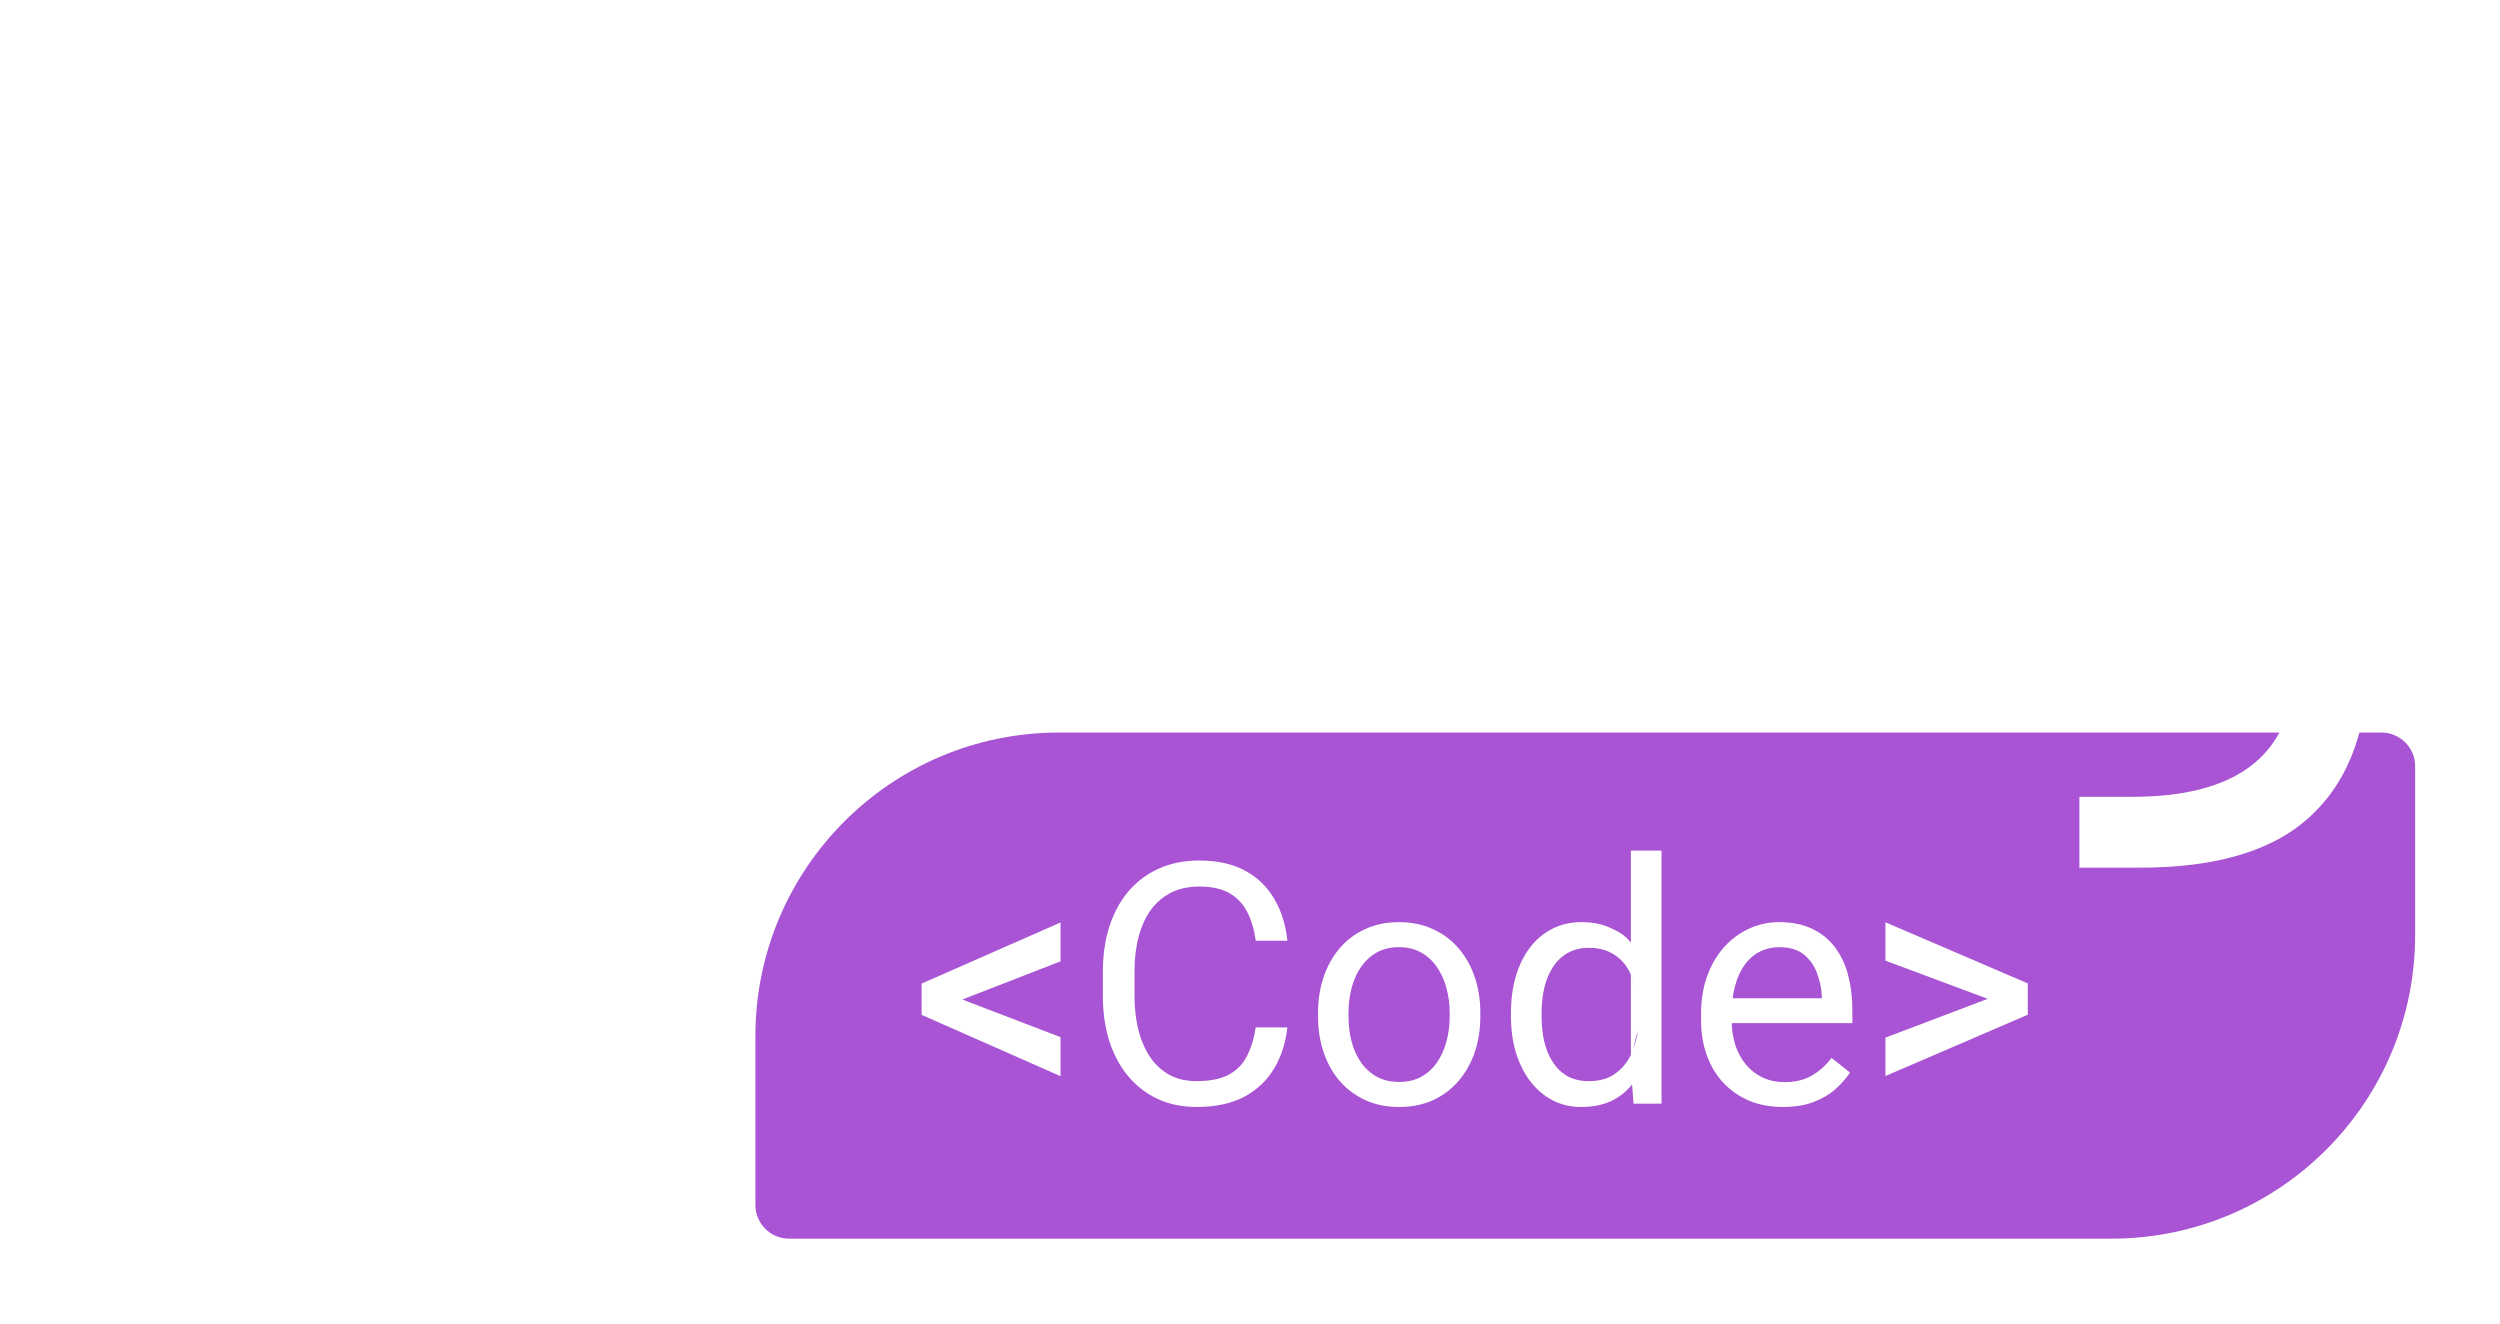 <svg width="136" height="72" viewBox="0 0 136 72" fill="none" xmlns="http://www.w3.org/2000/svg">
<g filter="url(#filter0_d_581_1032)">
<path d="M41.093 52.37C41.093 43.246 48.489 35.85 57.612 35.85H129.548C130.562 35.85 131.384 36.672 131.384 37.685V46.863C131.384 55.987 123.988 63.383 114.864 63.383H42.928C41.914 63.383 41.093 62.561 41.093 61.547V52.37Z" fill="#A854D4"/>
<path d="M4 24.019V0.616H8.13V24.019C8.13 25.121 8.252 26.023 8.497 26.727C8.772 27.4 9.185 27.889 9.736 28.195C10.287 28.471 10.822 28.654 11.342 28.746C11.862 28.838 12.551 28.884 13.407 28.884V32.738C9.981 32.738 7.549 32.081 6.111 30.765C4.704 29.45 4 27.201 4 24.019Z" fill="white"/>
<path d="M22.334 32.738H18.296V14.566H14.533L16.368 10.712H22.334V32.738ZM18.112 6.123C17.715 5.603 17.516 5.037 17.516 4.425C17.516 3.813 17.715 3.262 18.112 2.773C18.51 2.253 19.122 1.993 19.948 1.993C20.774 1.993 21.386 2.253 21.783 2.773C22.181 3.262 22.38 3.813 22.38 4.425C22.38 5.037 22.181 5.603 21.783 6.123C21.386 6.612 20.774 6.857 19.948 6.857C19.122 6.857 18.51 6.612 18.112 6.123Z" fill="white"/>
<path d="M28.468 0.616H32.598V21.725C32.598 24.142 33.21 26.023 34.433 27.369C35.688 28.685 37.401 29.343 39.573 29.343C41.837 29.343 43.611 28.7 44.896 27.415C46.181 26.1 46.823 24.203 46.823 21.725C46.823 19.369 46.12 17.518 44.712 16.172C43.336 14.796 41.516 14.107 39.252 14.107C37.324 14.107 35.657 14.658 34.25 15.759V11.63C35.932 10.712 37.753 10.253 39.711 10.253C42.953 10.253 45.63 11.308 47.741 13.419C49.883 15.499 50.953 18.268 50.953 21.725C50.953 25.366 49.837 28.195 47.603 30.214C45.401 32.203 42.617 33.197 39.252 33.197C36.039 33.197 33.439 32.157 31.451 30.077C29.462 27.996 28.468 25.212 28.468 21.725V0.616Z" fill="white"/>
<path d="M66.543 10.253C71.744 10.467 74.344 12.624 74.344 16.723C74.344 21.832 70.994 24.387 64.294 24.387H62.413V20.853H64.616C66.665 20.853 68.088 20.547 68.883 19.935C69.679 19.293 70.076 18.237 70.076 16.769C70.076 15.821 69.725 15.117 69.021 14.658C68.317 14.169 67.415 13.924 66.313 13.924C64.141 13.924 62.428 14.689 61.174 16.218C59.95 17.748 59.338 19.584 59.338 21.725C59.338 23.989 59.996 25.824 61.312 27.232C62.658 28.639 64.401 29.343 66.543 29.343C68.47 29.343 70.046 28.868 71.269 27.92L74.023 30.627C71.912 32.34 69.419 33.197 66.543 33.197C63.055 33.197 60.272 32.172 58.191 30.123C56.111 28.073 55.071 25.427 55.071 22.184C55.071 18.574 56.096 15.652 58.145 13.419C60.195 11.186 62.994 10.13 66.543 10.253Z" fill="white"/>
<path d="M78.239 32.738V20.211C78.239 16.692 78.897 14.26 80.212 12.914C80.855 12.241 81.635 11.736 82.553 11.4C83.47 11.063 84.266 10.865 84.939 10.803C85.642 10.742 86.591 10.712 87.784 10.712H91.822V14.566H86.958C86.346 14.566 85.872 14.582 85.535 14.612C85.199 14.643 84.801 14.75 84.342 14.933C83.883 15.117 83.486 15.408 83.149 15.805C82.568 16.54 82.277 18.008 82.277 20.211V32.738H78.239Z" fill="white"/>
<path d="M92.497 14.566L100.711 6.352V10.712H106.906V14.566H100.711V24.019C100.711 25.09 100.879 25.977 101.216 26.681C101.583 27.385 102.103 27.889 102.776 28.195C103.449 28.471 104.076 28.654 104.657 28.746C105.269 28.838 106.019 28.884 106.906 28.884V32.738C103.388 32.738 100.787 32.065 99.105 30.719C97.422 29.373 96.581 27.14 96.581 24.019V14.566H92.497Z" fill="white"/>
<path d="M110.594 10.712H114.632V22.23C114.632 24.708 115.015 26.436 115.78 27.415C116.544 28.394 117.952 28.884 120.001 28.884H124.82V10.712H128.858V31.637C128.858 35.461 127.848 38.337 125.829 40.264C123.841 42.222 120.705 43.201 116.422 43.201H113.118V39.346H116.009C121.607 39.346 124.544 37.144 124.82 32.738H120.965C116.957 32.738 114.219 32.035 112.751 30.627C111.313 29.22 110.594 26.36 110.594 22.046V10.712Z" fill="white"/>
<path d="M51.768 50.152L57.692 52.42V54.544L50.137 51.21V49.803L51.768 50.152ZM57.692 48.297L51.768 50.6L50.137 50.914V49.507L57.692 46.182V48.297Z" fill="white"/>
<path d="M68.313 51.891H70.034C69.944 52.716 69.708 53.454 69.326 54.105C68.943 54.756 68.403 55.273 67.704 55.655C67.004 56.032 66.132 56.22 65.086 56.22C64.322 56.22 63.626 56.077 62.998 55.79C62.377 55.503 61.842 55.097 61.394 54.571C60.946 54.039 60.599 53.403 60.354 52.662C60.115 51.915 59.996 51.084 59.996 50.17V48.871C59.996 47.956 60.115 47.129 60.354 46.388C60.599 45.641 60.949 45.002 61.403 44.47C61.863 43.938 62.416 43.529 63.061 43.242C63.706 42.955 64.432 42.812 65.239 42.812C66.225 42.812 67.058 42.997 67.739 43.368C68.421 43.738 68.949 44.252 69.326 44.909C69.708 45.56 69.944 46.316 70.034 47.177H68.313C68.229 46.567 68.074 46.044 67.847 45.608C67.62 45.166 67.297 44.826 66.879 44.587C66.461 44.348 65.914 44.228 65.239 44.228C64.659 44.228 64.148 44.339 63.706 44.56C63.27 44.781 62.903 45.094 62.604 45.501C62.311 45.907 62.09 46.394 61.941 46.962C61.791 47.529 61.717 48.16 61.717 48.853V50.17C61.717 50.81 61.782 51.41 61.914 51.972C62.051 52.533 62.257 53.026 62.532 53.451C62.807 53.875 63.157 54.209 63.581 54.454C64.005 54.693 64.507 54.813 65.086 54.813C65.821 54.813 66.407 54.696 66.843 54.463C67.279 54.23 67.608 53.896 67.829 53.46C68.056 53.023 68.217 52.501 68.313 51.891Z" fill="white"/>
<path d="M71.701 51.3V51.093C71.701 50.394 71.802 49.746 72.006 49.149C72.209 48.545 72.501 48.022 72.884 47.58C73.266 47.132 73.729 46.785 74.273 46.54C74.817 46.289 75.426 46.164 76.102 46.164C76.783 46.164 77.395 46.289 77.939 46.54C78.489 46.785 78.955 47.132 79.337 47.58C79.725 48.022 80.021 48.545 80.224 49.149C80.427 49.746 80.529 50.394 80.529 51.093V51.3C80.529 51.999 80.427 52.647 80.224 53.245C80.021 53.842 79.725 54.365 79.337 54.813C78.955 55.255 78.492 55.602 77.948 55.853C77.41 56.098 76.801 56.22 76.119 56.22C75.438 56.22 74.826 56.098 74.282 55.853C73.738 55.602 73.272 55.255 72.884 54.813C72.501 54.365 72.209 53.842 72.006 53.245C71.802 52.647 71.701 51.999 71.701 51.3ZM73.359 51.093V51.3C73.359 51.784 73.416 52.241 73.529 52.671C73.643 53.095 73.813 53.471 74.04 53.8C74.273 54.129 74.563 54.389 74.909 54.58C75.256 54.765 75.659 54.858 76.119 54.858C76.573 54.858 76.971 54.765 77.311 54.58C77.658 54.389 77.945 54.129 78.172 53.8C78.399 53.471 78.569 53.095 78.683 52.671C78.802 52.241 78.862 51.784 78.862 51.3V51.093C78.862 50.615 78.802 50.164 78.683 49.74C78.569 49.31 78.396 48.931 78.163 48.602C77.936 48.267 77.649 48.004 77.302 47.813C76.962 47.622 76.562 47.526 76.102 47.526C75.647 47.526 75.247 47.622 74.9 47.813C74.56 48.004 74.273 48.267 74.04 48.602C73.813 48.931 73.643 49.31 73.529 49.74C73.416 50.164 73.359 50.615 73.359 51.093Z" fill="white"/>
<path d="M88.721 54.159V42.274H90.388V56.041H88.864L88.721 54.159ZM82.196 51.3V51.111C82.196 50.37 82.286 49.698 82.465 49.095C82.65 48.485 82.91 47.962 83.245 47.526C83.585 47.09 83.989 46.755 84.455 46.523C84.927 46.283 85.453 46.164 86.032 46.164C86.641 46.164 87.173 46.272 87.627 46.487C88.088 46.696 88.404 46.877 88.721 47.283C88.721 48.216 88.721 48.509 88.721 48.956C88.906 49.524 89.07 50.022 89.142 50.739V51.691C89.076 52.402 88.721 53.163 88.721 54.159C88.793 54.813 88.731 54.289 88.793 54.983C88.476 55.383 88.088 55.691 87.627 55.906C87.167 56.115 86.63 56.22 86.014 56.22C85.447 56.22 84.927 56.098 84.455 55.853C83.989 55.608 83.585 55.264 83.245 54.822C82.91 54.38 82.65 53.86 82.465 53.262C82.286 52.659 82.196 52.005 82.196 51.3ZM83.863 51.111V51.3C83.863 51.784 83.911 52.238 84.007 52.662C84.108 53.086 84.263 53.46 84.473 53.782C84.682 54.105 84.948 54.359 85.27 54.544C85.593 54.723 85.978 54.813 86.426 54.813C86.976 54.813 87.427 54.696 87.78 54.463C88.138 54.23 88.425 53.923 88.64 53.54C88.855 53.158 88.945 52.794 89.064 52.345L89.142 50.739C89.07 50.41 88.935 49.496 88.797 49.191C88.666 48.881 88.524 48.599 88.309 48.36C88.099 48.115 87.84 47.921 87.529 47.777C87.224 47.634 86.863 47.562 86.444 47.562C85.99 47.562 85.599 47.658 85.27 47.849C84.948 48.034 84.682 48.291 84.473 48.62C84.263 48.942 84.108 49.319 84.007 49.749C83.911 50.173 83.863 50.627 83.863 51.111Z" fill="white"/>
<path d="M96.993 56.22C96.318 56.22 95.706 56.106 95.156 55.88C94.612 55.647 94.143 55.321 93.749 54.903C93.361 54.484 93.062 53.988 92.853 53.415C92.644 52.841 92.539 52.214 92.539 51.533V51.156C92.539 50.367 92.655 49.665 92.888 49.05C93.121 48.429 93.438 47.903 93.838 47.472C94.239 47.042 94.693 46.717 95.201 46.496C95.709 46.275 96.234 46.164 96.778 46.164C97.471 46.164 98.069 46.283 98.571 46.523C99.079 46.761 99.494 47.096 99.817 47.526C100.139 47.951 100.378 48.453 100.534 49.032C100.689 49.606 100.767 50.233 100.767 50.914V51.658H93.525V50.305H99.109V50.179C99.085 49.749 98.995 49.331 98.84 48.925C98.69 48.518 98.451 48.184 98.123 47.921C97.794 47.658 97.346 47.526 96.778 47.526C96.402 47.526 96.055 47.607 95.739 47.768C95.422 47.924 95.15 48.157 94.923 48.467C94.696 48.778 94.52 49.157 94.394 49.606C94.269 50.054 94.206 50.571 94.206 51.156V51.533C94.206 51.993 94.269 52.426 94.394 52.832C94.526 53.233 94.714 53.585 94.959 53.89C95.21 54.194 95.511 54.434 95.864 54.607C96.222 54.78 96.629 54.867 97.083 54.867C97.668 54.867 98.164 54.747 98.571 54.508C98.977 54.269 99.333 53.95 99.637 53.549L100.641 54.347C100.432 54.663 100.166 54.965 99.843 55.252C99.521 55.539 99.123 55.772 98.651 55.951C98.185 56.13 97.633 56.22 96.993 56.22Z" fill="white"/>
<path d="M108.6 50.511L102.568 48.261V46.173L110.312 49.498V50.914L108.6 50.511ZM102.568 52.447L108.618 50.152L110.312 49.794V51.201L102.568 54.535V52.447Z" fill="white"/>
</g>
<defs>
<filter id="filter0_d_581_1032" x="0" y="0.616" width="135.384" height="70.767" filterUnits="userSpaceOnUse" color-interpolation-filters="sRGB">
<feFlood flood-opacity="0" result="BackgroundImageFix"/>
<feColorMatrix in="SourceAlpha" type="matrix" values="0 0 0 0 0 0 0 0 0 0 0 0 0 0 0 0 0 0 127 0" result="hardAlpha"/>
<feOffset dy="4"/>
<feGaussianBlur stdDeviation="2"/>
<feComposite in2="hardAlpha" operator="out"/>
<feColorMatrix type="matrix" values="0 0 0 0 0 0 0 0 0 0 0 0 0 0 0 0 0 0 0.25 0"/>
<feBlend mode="normal" in2="BackgroundImageFix" result="effect1_dropShadow_581_1032"/>
<feBlend mode="normal" in="SourceGraphic" in2="effect1_dropShadow_581_1032" result="shape"/>
</filter>
</defs>
</svg>
